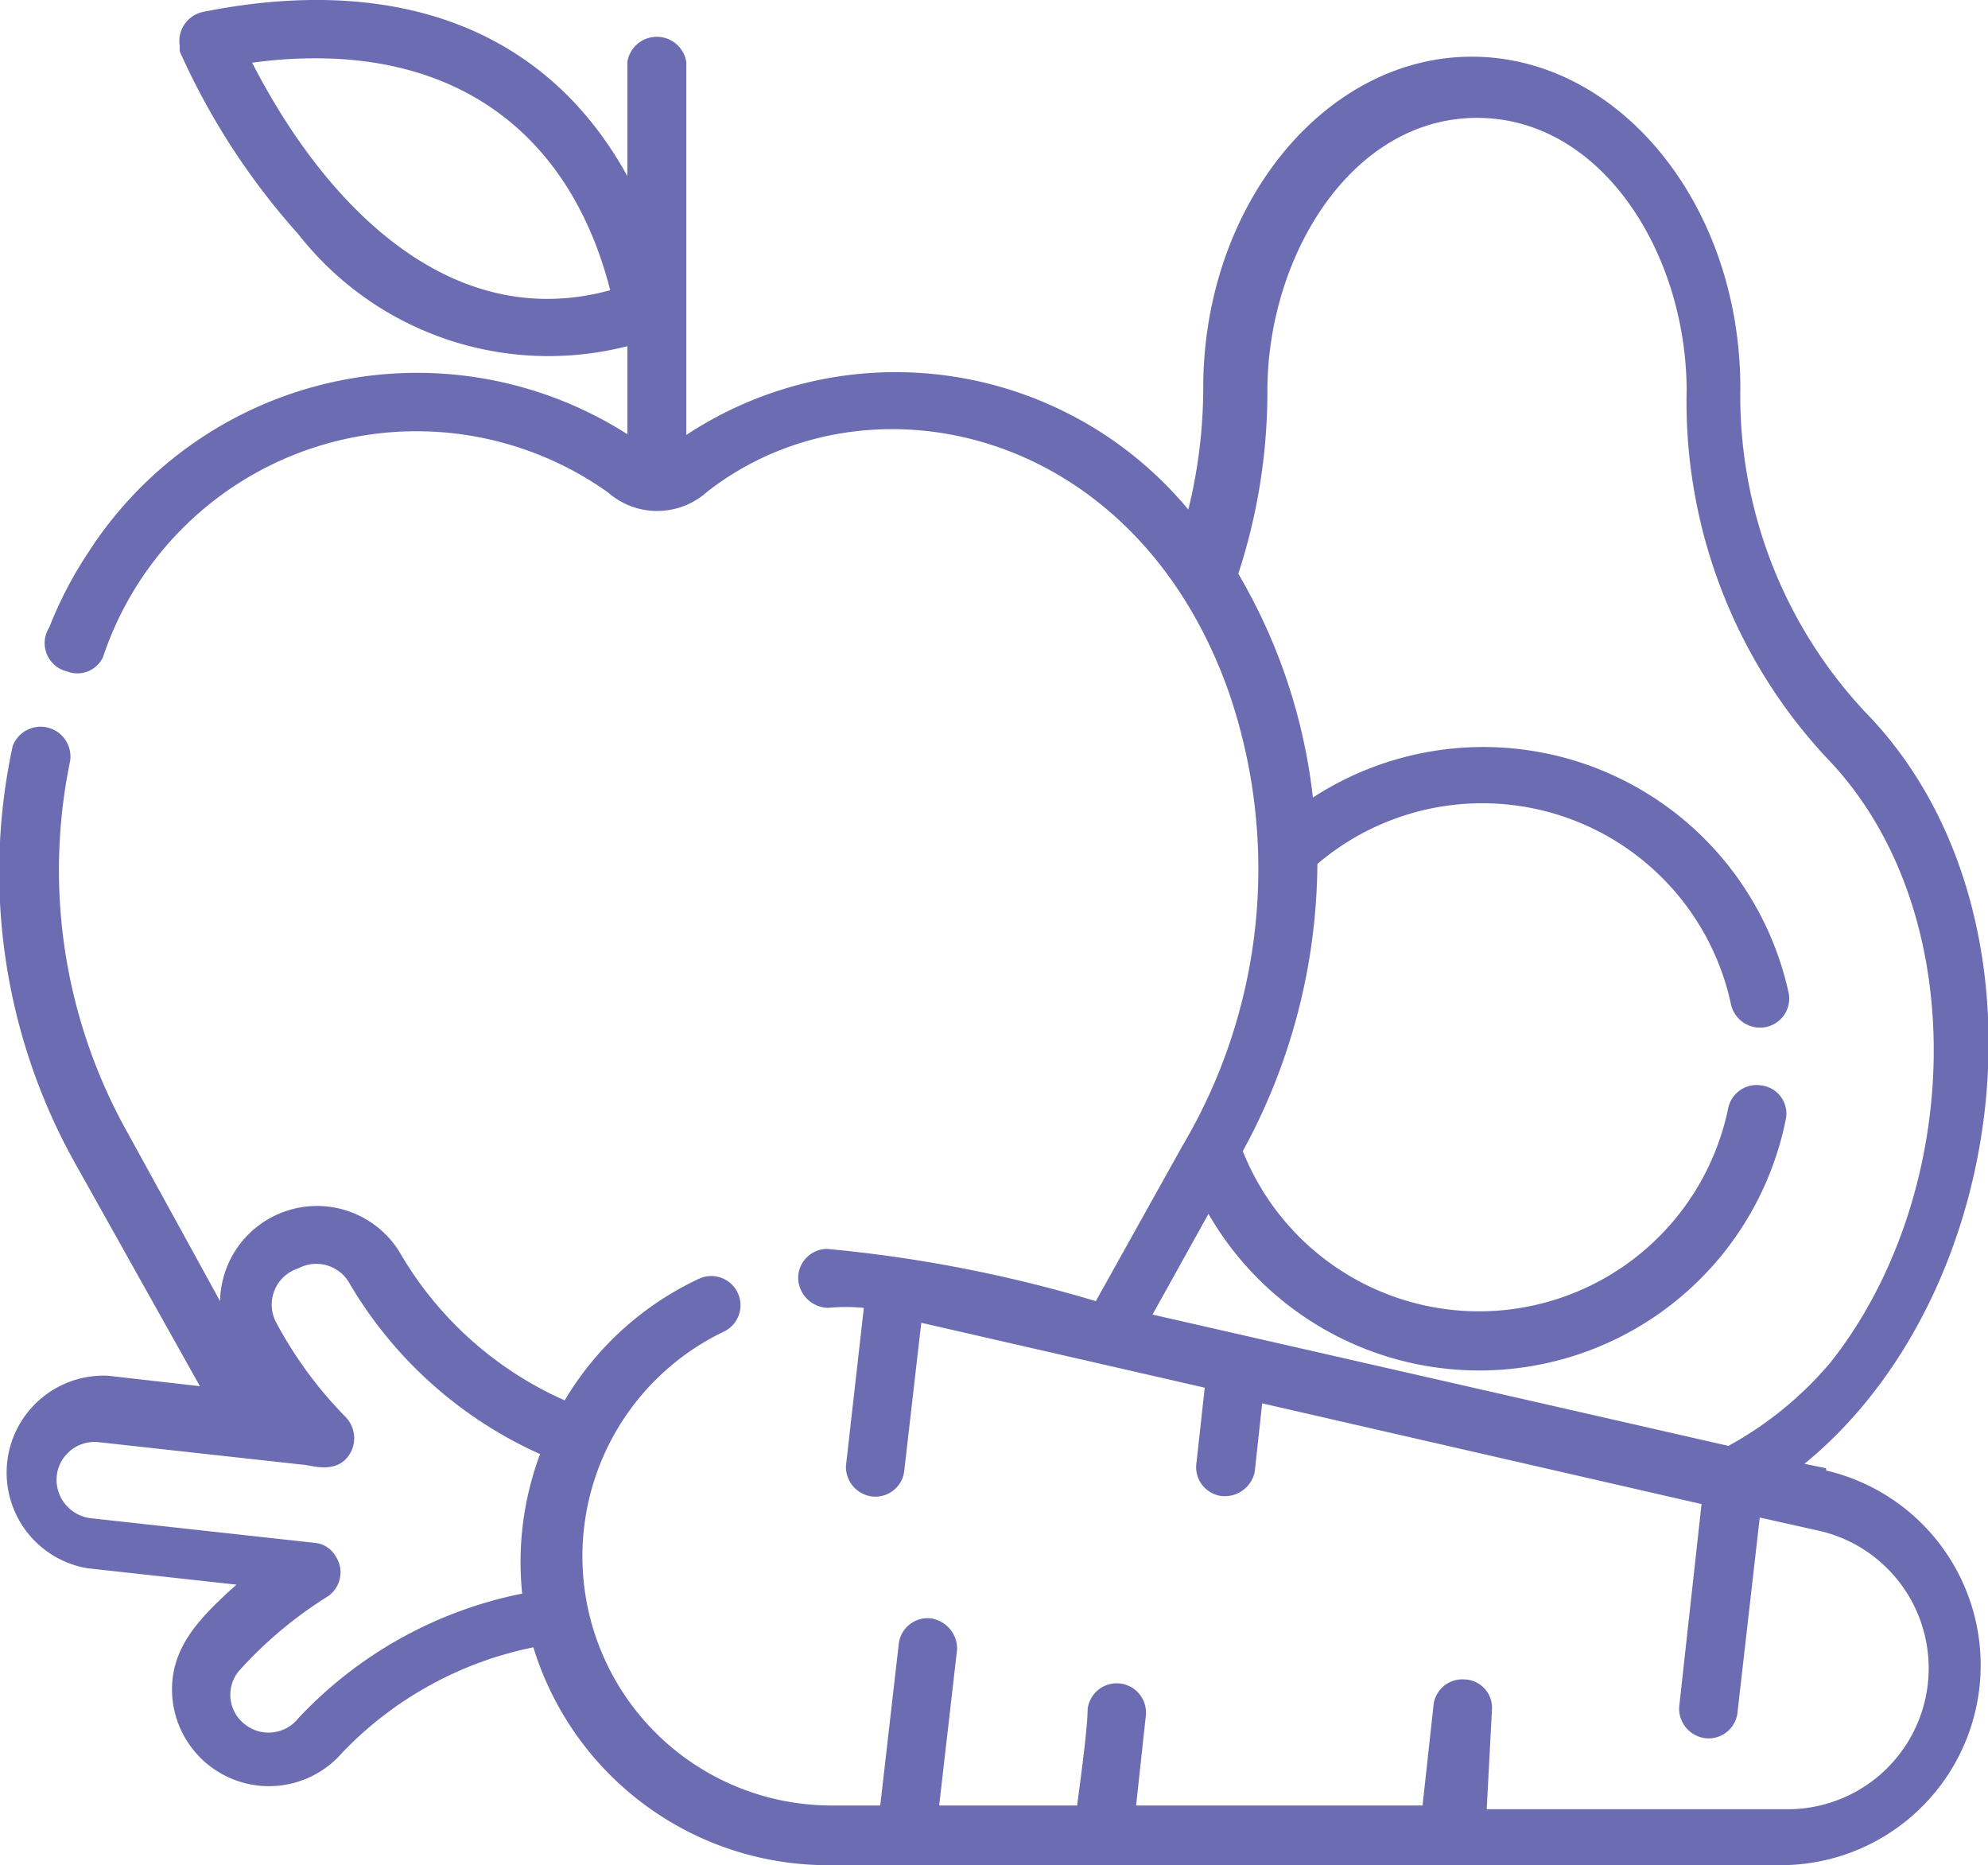 <svg xmlns="http://www.w3.org/2000/svg" viewBox="0 0 26.65 25"><g data-name="Layer 2"><path fill="#6c6cb2" d="M24.48 19.68l-.29-.06C27 17.32 27.6 12.2 25 9.54a6.2 6.2 0 01-1.67-4.34c0-2.45-1.62-4.44-3.6-4.44s-3.6 2-3.6 4.44a6.86 6.86 0 01-.2 1.63 5.1 5.1 0 00-6.73-1v-5a.4.4 0 00-.79 0v1.53C7.24.24 5.11-.32 2.72.16a.4.4 0 00-.31.46.64.64 0 000 .07A9.43 9.43 0 004 3.14a4.26 4.26 0 004.41 1.5v1.18a5.24 5.24 0 00-7.23 1.59 5.32 5.32 0 00-.52 1A.39.39 0 00.9 9a.38.38 0 00.48-.19A4.43 4.43 0 018.15 6.6a1 1 0 001.32 0c2.1-1.66 5.72-.94 7 2.67a7.28 7.28 0 01-.62 6.09l-1.16 2.08a18.48 18.48 0 00-3.6-.7.39.39 0 00-.39.4.41.41 0 00.4.39 2.57 2.57 0 01.48 0l-.24 2.12a.4.4 0 00.37.41.39.39 0 00.41-.33l.23-2 3.8.87-.11 1a.39.39 0 00.32.45.41.41 0 00.46-.32l.1-.92 5.89 1.35-.3 2.72a.4.4 0 00.37.42.39.39 0 00.41-.33l.3-2.63.76.17a1.89 1.89 0 01-.42 3.74h-4l.07-1.33a.38.38 0 00-.37-.41.39.39 0 00-.41.32l-.15 1.37h-3.84l.13-1.2a.39.39 0 00-.78-.09c0 .3-.14 1.26-.14 1.29h-1.85l.24-2.09a.41.41 0 00-.37-.42.39.39 0 00-.41.33l-.25 2.18h-.67a3.34 3.34 0 01-1.43-6.35.39.39 0 00-.33-.71 4.12 4.12 0 00-1.8 1.63 4.81 4.81 0 01-2.18-1.93 1.3 1.3 0 00-2.44.6L1.72 15.2a7.2 7.2 0 01-.78-5 .4.4 0 00-.77-.2A8 8 0 001 15.58l1.68 3-1.23-.14a1.3 1.3 0 00-.28 2.58l2 .22c-.5.45-.91.86-.86 1.51a1.3 1.3 0 002.28.74 4.89 4.89 0 012.56-1.41A4.13 4.13 0 0011.14 25h12.75a2.68 2.68 0 00.59-5.29zM3.38.84c2.62-.35 4.25.89 4.8 3.05-2.12.58-3.8-1.1-4.8-3.05zm19.79 18.54l-7.72-1.76.75-1.35A4.19 4.19 0 0023.94 15a.38.38 0 00-.32-.45.39.39 0 00-.45.29 3.41 3.41 0 01-6.51.59 8.11 8.11 0 001-3.85 3.41 3.41 0 015.54 1.86.4.4 0 00.45.33.39.39 0 00.33-.45 4.19 4.19 0 00-6.38-2.63 7.59 7.59 0 00-1-3 7.85 7.85 0 00.39-2.45c0-1.81 1.13-3.66 2.81-3.66s2.81 1.83 2.81 3.66a7 7 0 001.86 4.9c2 2.05 1.85 5.87.07 8.12a4.8 4.8 0 01-1.37 1.12zM7 21.36a5.62 5.62 0 00-3 1.67.51.51 0 01-.72.08.5.5 0 01-.08-.71 5.55 5.55 0 011.19-1 .39.39 0 00.11-.54.36.36 0 00-.28-.18l-3-.33a.52.52 0 01-.46-.56.51.51 0 01.56-.46l2.72.3c.12 0 .5.16.67-.18a.41.41 0 00-.07-.45 5.48 5.48 0 01-.93-1.26A.51.51 0 014 17a.51.51 0 01.69.21 5.64 5.64 0 002.55 2.28A4.13 4.13 0 007 21.36z" data-name="Layer 1"/></g></svg>